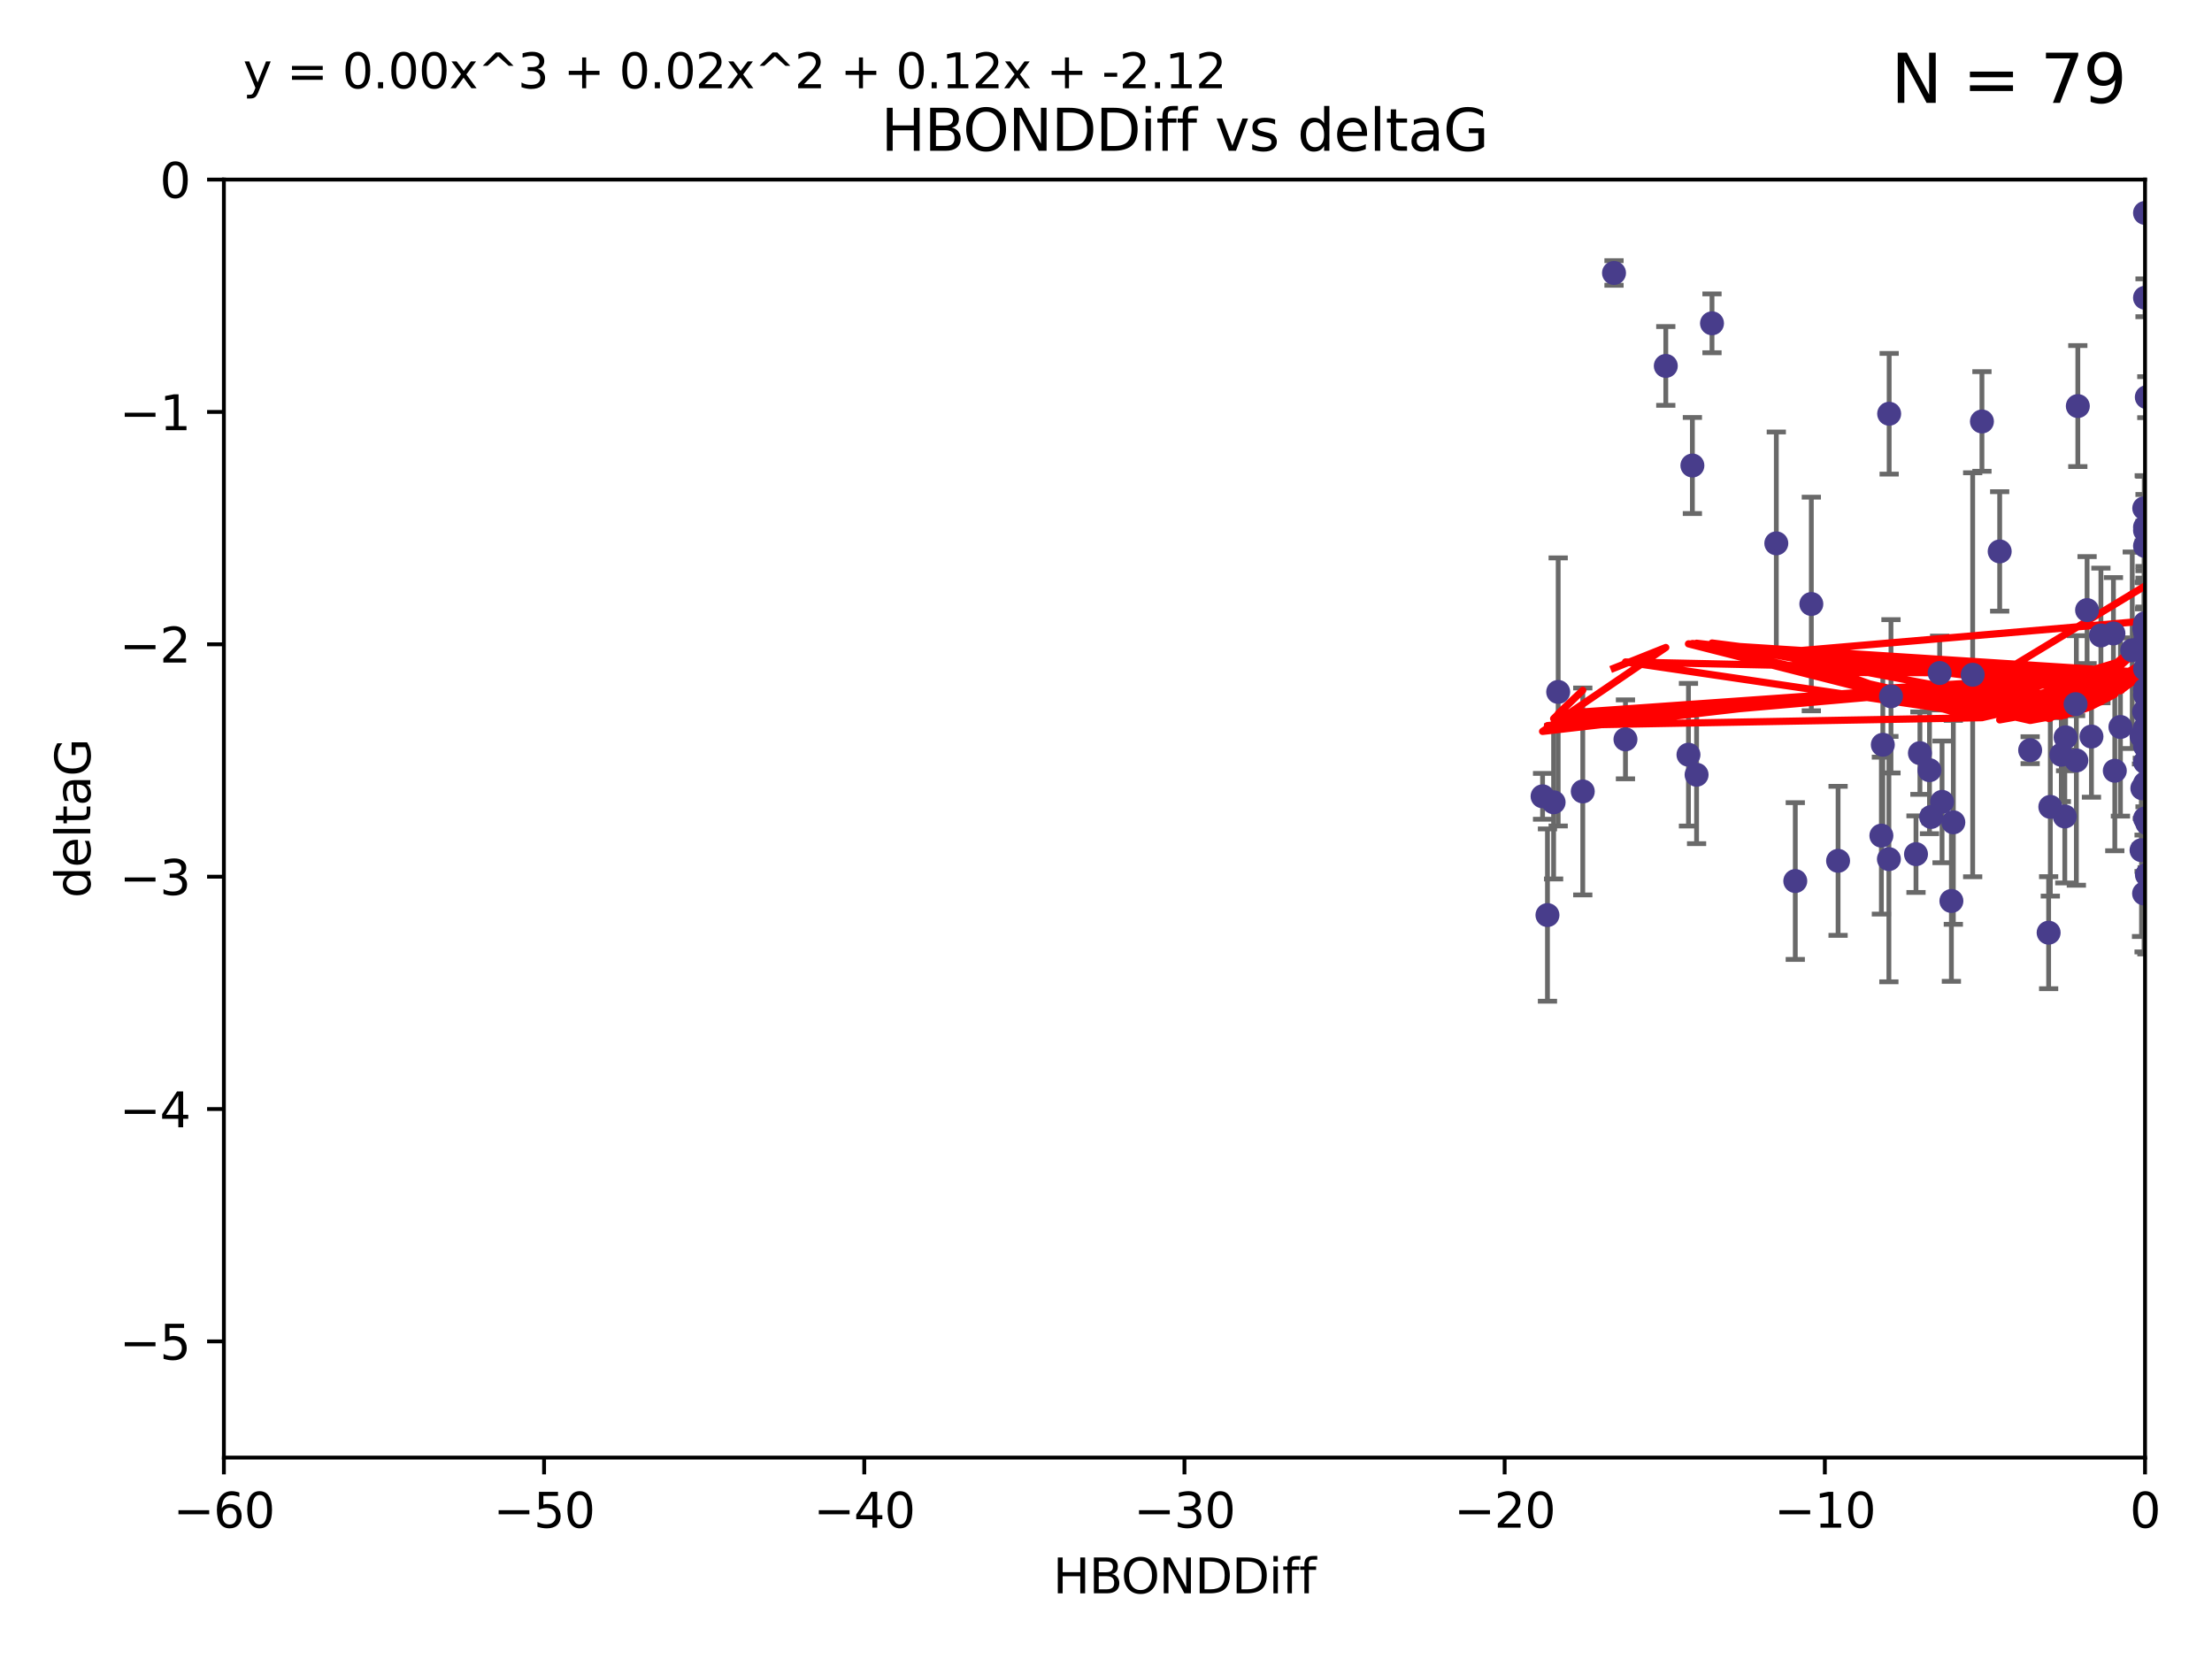 <?xml version="1.0" encoding="utf-8" standalone="no"?>
<!DOCTYPE svg PUBLIC "-//W3C//DTD SVG 1.1//EN"
  "http://www.w3.org/Graphics/SVG/1.1/DTD/svg11.dtd">
<svg xmlns:xlink="http://www.w3.org/1999/xlink" width="460.8pt" height="345.6pt" viewBox="0 0 460.8 345.6" xmlns="http://www.w3.org/2000/svg" version="1.1">
 <defs>
  <style type="text/css">*{stroke-linejoin: round; stroke-linecap: butt}</style>
 </defs>
 <g id="figure_1">
  <g id="patch_1">
   <path d="M 0 345.6 
L 460.8 345.6 
L 460.8 0 
L 0 0 
z
" style="fill: #ffffff"/>
  </g>
  <g id="axes_1">
   <g id="patch_2">
    <path d="M 46.64 303.64 
L 446.85 303.64 
L 446.85 37.411 
L 46.64 37.411 
z
" style="fill: #ffffff"/>
   </g>
   <g id="PathCollection_1">
    <defs>
     <path id="m684fe5f4d9" d="M 0 1.118 
C 0.297 1.118 0.581 1 0.791 0.791 
C 1 0.581 1.118 0.297 1.118 0 
C 1.118 -0.297 1 -0.581 0.791 -0.791 
C 0.581 -1 0.297 -1.118 0 -1.118 
C -0.297 -1.118 -0.581 -1 -0.791 -0.791 
C -1 -0.581 -1.118 -0.297 -1.118 0 
C -1.118 0.297 -1 0.581 -0.791 0.791 
C -0.581 1 -0.297 1.118 0 1.118 
z
" style="stroke: #483d8b"/>
    </defs>
    <g clip-path="url(#p06207e649a)">
     <use xlink:href="#m684fe5f4d9" x="336.227" y="56.863" style="fill: #483d8b; stroke: #483d8b"/>
     <use xlink:href="#m684fe5f4d9" x="347.016" y="76.229" style="fill: #483d8b; stroke: #483d8b"/>
     <use xlink:href="#m684fe5f4d9" x="321.345" y="165.889" style="fill: #483d8b; stroke: #483d8b"/>
     <use xlink:href="#m684fe5f4d9" x="393.547" y="86.191" style="fill: #483d8b; stroke: #483d8b"/>
     <use xlink:href="#m684fe5f4d9" x="323.646" y="167.13" style="fill: #483d8b; stroke: #483d8b"/>
     <use xlink:href="#m684fe5f4d9" x="329.72" y="164.872" style="fill: #483d8b; stroke: #483d8b"/>
     <use xlink:href="#m684fe5f4d9" x="324.599" y="144.141" style="fill: #483d8b; stroke: #483d8b"/>
     <use xlink:href="#m684fe5f4d9" x="446.85" y="133.561" style="fill: #483d8b; stroke: #483d8b"/>
     <use xlink:href="#m684fe5f4d9" x="352.556" y="96.976" style="fill: #483d8b; stroke: #483d8b"/>
     <use xlink:href="#m684fe5f4d9" x="422.917" y="156.275" style="fill: #483d8b; stroke: #483d8b"/>
     <use xlink:href="#m684fe5f4d9" x="432.545" y="158.417" style="fill: #483d8b; stroke: #483d8b"/>
     <use xlink:href="#m684fe5f4d9" x="356.641" y="67.351" style="fill: #483d8b; stroke: #483d8b"/>
     <use xlink:href="#m684fe5f4d9" x="440.552" y="160.561" style="fill: #483d8b; stroke: #483d8b"/>
     <use xlink:href="#m684fe5f4d9" x="393.491" y="178.97" style="fill: #483d8b; stroke: #483d8b"/>
     <use xlink:href="#m684fe5f4d9" x="446.85" y="163.197" style="fill: #483d8b; stroke: #483d8b"/>
     <use xlink:href="#m684fe5f4d9" x="373.99" y="183.538" style="fill: #483d8b; stroke: #483d8b"/>
     <use xlink:href="#m684fe5f4d9" x="446.85" y="139.328" style="fill: #483d8b; stroke: #483d8b"/>
     <use xlink:href="#m684fe5f4d9" x="399.138" y="177.938" style="fill: #483d8b; stroke: #483d8b"/>
     <use xlink:href="#m684fe5f4d9" x="404.067" y="140.2" style="fill: #483d8b; stroke: #483d8b"/>
     <use xlink:href="#m684fe5f4d9" x="338.613" y="154.022" style="fill: #483d8b; stroke: #483d8b"/>
     <use xlink:href="#m684fe5f4d9" x="446.687" y="105.882" style="fill: #483d8b; stroke: #483d8b"/>
     <use xlink:href="#m684fe5f4d9" x="446.122" y="153.364" style="fill: #483d8b; stroke: #483d8b"/>
     <use xlink:href="#m684fe5f4d9" x="446.29" y="164.222" style="fill: #483d8b; stroke: #483d8b"/>
     <use xlink:href="#m684fe5f4d9" x="446.85" y="155.44" style="fill: #483d8b; stroke: #483d8b"/>
     <use xlink:href="#m684fe5f4d9" x="430.136" y="170.087" style="fill: #483d8b; stroke: #483d8b"/>
     <use xlink:href="#m684fe5f4d9" x="446.85" y="44.358" style="fill: #483d8b; stroke: #483d8b"/>
     <use xlink:href="#m684fe5f4d9" x="377.334" y="125.822" style="fill: #483d8b; stroke: #483d8b"/>
     <use xlink:href="#m684fe5f4d9" x="444.187" y="135.461" style="fill: #483d8b; stroke: #483d8b"/>
     <use xlink:href="#m684fe5f4d9" x="412.874" y="87.8" style="fill: #483d8b; stroke: #483d8b"/>
     <use xlink:href="#m684fe5f4d9" x="322.365" y="190.626" style="fill: #483d8b; stroke: #483d8b"/>
     <use xlink:href="#m684fe5f4d9" x="446.687" y="130.916" style="fill: #483d8b; stroke: #483d8b"/>
     <use xlink:href="#m684fe5f4d9" x="382.906" y="179.327" style="fill: #483d8b; stroke: #483d8b"/>
     <use xlink:href="#m684fe5f4d9" x="399.955" y="156.894" style="fill: #483d8b; stroke: #483d8b"/>
     <use xlink:href="#m684fe5f4d9" x="406.511" y="187.689" style="fill: #483d8b; stroke: #483d8b"/>
     <use xlink:href="#m684fe5f4d9" x="446.85" y="109.824" style="fill: #483d8b; stroke: #483d8b"/>
     <use xlink:href="#m684fe5f4d9" x="393.924" y="145.052" style="fill: #483d8b; stroke: #483d8b"/>
     <use xlink:href="#m684fe5f4d9" x="430.303" y="153.596" style="fill: #483d8b; stroke: #483d8b"/>
     <use xlink:href="#m684fe5f4d9" x="464.113" y="148.008" style="fill: #483d8b; stroke: #483d8b"/>
     <use xlink:href="#m684fe5f4d9" x="427.12" y="168.087" style="fill: #483d8b; stroke: #483d8b"/>
     <use xlink:href="#m684fe5f4d9" x="402.293" y="170.182" style="fill: #483d8b; stroke: #483d8b"/>
     <use xlink:href="#m684fe5f4d9" x="370.038" y="113.189" style="fill: #483d8b; stroke: #483d8b"/>
     <use xlink:href="#m684fe5f4d9" x="457.547" y="57.069" style="fill: #483d8b; stroke: #483d8b"/>
     <use xlink:href="#m684fe5f4d9" x="446.85" y="143.69" style="fill: #483d8b; stroke: #483d8b"/>
     <use xlink:href="#m684fe5f4d9" x="391.927" y="174.077" style="fill: #483d8b; stroke: #483d8b"/>
     <use xlink:href="#m684fe5f4d9" x="434.777" y="127.095" style="fill: #483d8b; stroke: #483d8b"/>
     <use xlink:href="#m684fe5f4d9" x="447.242" y="182.249" style="fill: #483d8b; stroke: #483d8b"/>
     <use xlink:href="#m684fe5f4d9" x="392.226" y="155.148" style="fill: #483d8b; stroke: #483d8b"/>
     <use xlink:href="#m684fe5f4d9" x="446.768" y="151.805" style="fill: #483d8b; stroke: #483d8b"/>
     <use xlink:href="#m684fe5f4d9" x="429.414" y="157.228" style="fill: #483d8b; stroke: #483d8b"/>
     <use xlink:href="#m684fe5f4d9" x="401.948" y="160.444" style="fill: #483d8b; stroke: #483d8b"/>
     <use xlink:href="#m684fe5f4d9" x="353.429" y="161.393" style="fill: #483d8b; stroke: #483d8b"/>
     <use xlink:href="#m684fe5f4d9" x="441.724" y="151.444" style="fill: #483d8b; stroke: #483d8b"/>
     <use xlink:href="#m684fe5f4d9" x="446.85" y="170.509" style="fill: #483d8b; stroke: #483d8b"/>
     <use xlink:href="#m684fe5f4d9" x="446.85" y="113.737" style="fill: #483d8b; stroke: #483d8b"/>
     <use xlink:href="#m684fe5f4d9" x="426.769" y="194.294" style="fill: #483d8b; stroke: #483d8b"/>
     <use xlink:href="#m684fe5f4d9" x="452.572" y="137.926" style="fill: #483d8b; stroke: #483d8b"/>
     <use xlink:href="#m684fe5f4d9" x="406.915" y="171.306" style="fill: #483d8b; stroke: #483d8b"/>
     <use xlink:href="#m684fe5f4d9" x="446.85" y="131.752" style="fill: #483d8b; stroke: #483d8b"/>
     <use xlink:href="#m684fe5f4d9" x="446.121" y="177.113" style="fill: #483d8b; stroke: #483d8b"/>
     <use xlink:href="#m684fe5f4d9" x="446.654" y="148.273" style="fill: #483d8b; stroke: #483d8b"/>
     <use xlink:href="#m684fe5f4d9" x="410.945" y="140.563" style="fill: #483d8b; stroke: #483d8b"/>
     <use xlink:href="#m684fe5f4d9" x="351.739" y="157.219" style="fill: #483d8b; stroke: #483d8b"/>
     <use xlink:href="#m684fe5f4d9" x="446.85" y="110.505" style="fill: #483d8b; stroke: #483d8b"/>
     <use xlink:href="#m684fe5f4d9" x="432.38" y="146.692" style="fill: #483d8b; stroke: #483d8b"/>
     <use xlink:href="#m684fe5f4d9" x="440.267" y="131.955" style="fill: #483d8b; stroke: #483d8b"/>
     <use xlink:href="#m684fe5f4d9" x="435.688" y="153.437" style="fill: #483d8b; stroke: #483d8b"/>
     <use xlink:href="#m684fe5f4d9" x="432.849" y="84.593" style="fill: #483d8b; stroke: #483d8b"/>
     <use xlink:href="#m684fe5f4d9" x="404.566" y="167.041" style="fill: #483d8b; stroke: #483d8b"/>
     <use xlink:href="#m684fe5f4d9" x="469.79" y="176.74" style="fill: #483d8b; stroke: #483d8b"/>
     <use xlink:href="#m684fe5f4d9" x="446.85" y="62.03" style="fill: #483d8b; stroke: #483d8b"/>
     <use xlink:href="#m684fe5f4d9" x="447.221" y="82.735" style="fill: #483d8b; stroke: #483d8b"/>
     <use xlink:href="#m684fe5f4d9" x="446.85" y="144.744" style="fill: #483d8b; stroke: #483d8b"/>
     <use xlink:href="#m684fe5f4d9" x="446.85" y="158.749" style="fill: #483d8b; stroke: #483d8b"/>
     <use xlink:href="#m684fe5f4d9" x="437.657" y="132.378" style="fill: #483d8b; stroke: #483d8b"/>
     <use xlink:href="#m684fe5f4d9" x="416.571" y="114.87" style="fill: #483d8b; stroke: #483d8b"/>
     <use xlink:href="#m684fe5f4d9" x="446.85" y="129.818" style="fill: #483d8b; stroke: #483d8b"/>
     <use xlink:href="#m684fe5f4d9" x="446.653" y="186.131" style="fill: #483d8b; stroke: #483d8b"/>
     <use xlink:href="#m684fe5f4d9" x="447.298" y="171.482" style="fill: #483d8b; stroke: #483d8b"/>
     <use xlink:href="#m684fe5f4d9" x="446.85" y="136.079" style="fill: #483d8b; stroke: #483d8b"/>
    </g>
   </g>
   <g id="matplotlib.axis_1">
    <g id="xtick_1">
     <g id="line2d_1">
      <defs>
       <path id="md021ba6e34" d="M 0 0 
L 0 3.5 
" style="stroke: #000000; stroke-width: 0.8"/>
      </defs>
      <g>
       <use xlink:href="#md021ba6e34" x="46.64" y="303.64" style="stroke: #000000; stroke-width: 0.8"/>
      </g>
     </g>
     <g id="text_1">
      <!-- −60 -->
      <g transform="translate(36.088 318.238)scale(0.1 -0.1)">
       <defs>
        <path id="DejaVuSans-2212" d="M 678 2272 
L 4684 2272 
L 4684 1741 
L 678 1741 
L 678 2272 
z
" transform="scale(0.016)"/>
        <path id="DejaVuSans-36" d="M 2113 2584 
Q 1688 2584 1439 2293 
Q 1191 2003 1191 1497 
Q 1191 994 1439 701 
Q 1688 409 2113 409 
Q 2538 409 2786 701 
Q 3034 994 3034 1497 
Q 3034 2003 2786 2293 
Q 2538 2584 2113 2584 
z
M 3366 4563 
L 3366 3988 
Q 3128 4100 2886 4159 
Q 2644 4219 2406 4219 
Q 1781 4219 1451 3797 
Q 1122 3375 1075 2522 
Q 1259 2794 1537 2939 
Q 1816 3084 2150 3084 
Q 2853 3084 3261 2657 
Q 3669 2231 3669 1497 
Q 3669 778 3244 343 
Q 2819 -91 2113 -91 
Q 1303 -91 875 529 
Q 447 1150 447 2328 
Q 447 3434 972 4092 
Q 1497 4750 2381 4750 
Q 2619 4750 2861 4703 
Q 3103 4656 3366 4563 
z
" transform="scale(0.016)"/>
        <path id="DejaVuSans-30" d="M 2034 4250 
Q 1547 4250 1301 3770 
Q 1056 3291 1056 2328 
Q 1056 1369 1301 889 
Q 1547 409 2034 409 
Q 2525 409 2770 889 
Q 3016 1369 3016 2328 
Q 3016 3291 2770 3770 
Q 2525 4250 2034 4250 
z
M 2034 4750 
Q 2819 4750 3233 4129 
Q 3647 3509 3647 2328 
Q 3647 1150 3233 529 
Q 2819 -91 2034 -91 
Q 1250 -91 836 529 
Q 422 1150 422 2328 
Q 422 3509 836 4129 
Q 1250 4750 2034 4750 
z
" transform="scale(0.016)"/>
       </defs>
       <use xlink:href="#DejaVuSans-2212"/>
       <use xlink:href="#DejaVuSans-36" x="83.789"/>
       <use xlink:href="#DejaVuSans-30" x="147.412"/>
      </g>
     </g>
    </g>
    <g id="xtick_2">
     <g id="line2d_2">
      <g>
       <use xlink:href="#md021ba6e34" x="113.342" y="303.64" style="stroke: #000000; stroke-width: 0.8"/>
      </g>
     </g>
     <g id="text_2">
      <!-- −50 -->
      <g transform="translate(102.789 318.238)scale(0.1 -0.1)">
       <defs>
        <path id="DejaVuSans-35" d="M 691 4666 
L 3169 4666 
L 3169 4134 
L 1269 4134 
L 1269 2991 
Q 1406 3038 1543 3061 
Q 1681 3084 1819 3084 
Q 2600 3084 3056 2656 
Q 3513 2228 3513 1497 
Q 3513 744 3044 326 
Q 2575 -91 1722 -91 
Q 1428 -91 1123 -41 
Q 819 9 494 109 
L 494 744 
Q 775 591 1075 516 
Q 1375 441 1709 441 
Q 2250 441 2565 725 
Q 2881 1009 2881 1497 
Q 2881 1984 2565 2268 
Q 2250 2553 1709 2553 
Q 1456 2553 1204 2497 
Q 953 2441 691 2322 
L 691 4666 
z
" transform="scale(0.016)"/>
       </defs>
       <use xlink:href="#DejaVuSans-2212"/>
       <use xlink:href="#DejaVuSans-35" x="83.789"/>
       <use xlink:href="#DejaVuSans-30" x="147.412"/>
      </g>
     </g>
    </g>
    <g id="xtick_3">
     <g id="line2d_3">
      <g>
       <use xlink:href="#md021ba6e34" x="180.043" y="303.64" style="stroke: #000000; stroke-width: 0.8"/>
      </g>
     </g>
     <g id="text_3">
      <!-- −40 -->
      <g transform="translate(169.491 318.238)scale(0.1 -0.1)">
       <defs>
        <path id="DejaVuSans-34" d="M 2419 4116 
L 825 1625 
L 2419 1625 
L 2419 4116 
z
M 2253 4666 
L 3047 4666 
L 3047 1625 
L 3713 1625 
L 3713 1100 
L 3047 1100 
L 3047 0 
L 2419 0 
L 2419 1100 
L 313 1100 
L 313 1709 
L 2253 4666 
z
" transform="scale(0.016)"/>
       </defs>
       <use xlink:href="#DejaVuSans-2212"/>
       <use xlink:href="#DejaVuSans-34" x="83.789"/>
       <use xlink:href="#DejaVuSans-30" x="147.412"/>
      </g>
     </g>
    </g>
    <g id="xtick_4">
     <g id="line2d_4">
      <g>
       <use xlink:href="#md021ba6e34" x="246.745" y="303.64" style="stroke: #000000; stroke-width: 0.8"/>
      </g>
     </g>
     <g id="text_4">
      <!-- −30 -->
      <g transform="translate(236.193 318.238)scale(0.1 -0.1)">
       <defs>
        <path id="DejaVuSans-33" d="M 2597 2516 
Q 3050 2419 3304 2112 
Q 3559 1806 3559 1356 
Q 3559 666 3084 287 
Q 2609 -91 1734 -91 
Q 1441 -91 1130 -33 
Q 819 25 488 141 
L 488 750 
Q 750 597 1062 519 
Q 1375 441 1716 441 
Q 2309 441 2620 675 
Q 2931 909 2931 1356 
Q 2931 1769 2642 2001 
Q 2353 2234 1838 2234 
L 1294 2234 
L 1294 2753 
L 1863 2753 
Q 2328 2753 2575 2939 
Q 2822 3125 2822 3475 
Q 2822 3834 2567 4026 
Q 2313 4219 1838 4219 
Q 1578 4219 1281 4162 
Q 984 4106 628 3988 
L 628 4550 
Q 988 4650 1302 4700 
Q 1616 4750 1894 4750 
Q 2613 4750 3031 4423 
Q 3450 4097 3450 3541 
Q 3450 3153 3228 2886 
Q 3006 2619 2597 2516 
z
" transform="scale(0.016)"/>
       </defs>
       <use xlink:href="#DejaVuSans-2212"/>
       <use xlink:href="#DejaVuSans-33" x="83.789"/>
       <use xlink:href="#DejaVuSans-30" x="147.412"/>
      </g>
     </g>
    </g>
    <g id="xtick_5">
     <g id="line2d_5">
      <g>
       <use xlink:href="#md021ba6e34" x="313.447" y="303.64" style="stroke: #000000; stroke-width: 0.8"/>
      </g>
     </g>
     <g id="text_5">
      <!-- −20 -->
      <g transform="translate(302.894 318.238)scale(0.1 -0.1)">
       <defs>
        <path id="DejaVuSans-32" d="M 1228 531 
L 3431 531 
L 3431 0 
L 469 0 
L 469 531 
Q 828 903 1448 1529 
Q 2069 2156 2228 2338 
Q 2531 2678 2651 2914 
Q 2772 3150 2772 3378 
Q 2772 3750 2511 3984 
Q 2250 4219 1831 4219 
Q 1534 4219 1204 4116 
Q 875 4013 500 3803 
L 500 4441 
Q 881 4594 1212 4672 
Q 1544 4750 1819 4750 
Q 2544 4750 2975 4387 
Q 3406 4025 3406 3419 
Q 3406 3131 3298 2873 
Q 3191 2616 2906 2266 
Q 2828 2175 2409 1742 
Q 1991 1309 1228 531 
z
" transform="scale(0.016)"/>
       </defs>
       <use xlink:href="#DejaVuSans-2212"/>
       <use xlink:href="#DejaVuSans-32" x="83.789"/>
       <use xlink:href="#DejaVuSans-30" x="147.412"/>
      </g>
     </g>
    </g>
    <g id="xtick_6">
     <g id="line2d_6">
      <g>
       <use xlink:href="#md021ba6e34" x="380.148" y="303.64" style="stroke: #000000; stroke-width: 0.8"/>
      </g>
     </g>
     <g id="text_6">
      <!-- −10 -->
      <g transform="translate(369.596 318.238)scale(0.1 -0.1)">
       <defs>
        <path id="DejaVuSans-31" d="M 794 531 
L 1825 531 
L 1825 4091 
L 703 3866 
L 703 4441 
L 1819 4666 
L 2450 4666 
L 2450 531 
L 3481 531 
L 3481 0 
L 794 0 
L 794 531 
z
" transform="scale(0.016)"/>
       </defs>
       <use xlink:href="#DejaVuSans-2212"/>
       <use xlink:href="#DejaVuSans-31" x="83.789"/>
       <use xlink:href="#DejaVuSans-30" x="147.412"/>
      </g>
     </g>
    </g>
    <g id="xtick_7">
     <g id="line2d_7">
      <g>
       <use xlink:href="#md021ba6e34" x="446.85" y="303.64" style="stroke: #000000; stroke-width: 0.8"/>
      </g>
     </g>
     <g id="text_7">
      <!-- 0 -->
      <g transform="translate(443.669 318.238)scale(0.1 -0.1)">
       <use xlink:href="#DejaVuSans-30"/>
      </g>
     </g>
    </g>
    <g id="text_8">
     <!-- HBONDDiff -->
     <g transform="translate(219.356 331.917)scale(0.1 -0.1)">
      <defs>
       <path id="DejaVuSans-48" d="M 628 4666 
L 1259 4666 
L 1259 2753 
L 3553 2753 
L 3553 4666 
L 4184 4666 
L 4184 0 
L 3553 0 
L 3553 2222 
L 1259 2222 
L 1259 0 
L 628 0 
L 628 4666 
z
" transform="scale(0.016)"/>
       <path id="DejaVuSans-42" d="M 1259 2228 
L 1259 519 
L 2272 519 
Q 2781 519 3026 730 
Q 3272 941 3272 1375 
Q 3272 1813 3026 2020 
Q 2781 2228 2272 2228 
L 1259 2228 
z
M 1259 4147 
L 1259 2741 
L 2194 2741 
Q 2656 2741 2882 2914 
Q 3109 3088 3109 3444 
Q 3109 3797 2882 3972 
Q 2656 4147 2194 4147 
L 1259 4147 
z
M 628 4666 
L 2241 4666 
Q 2963 4666 3353 4366 
Q 3744 4066 3744 3513 
Q 3744 3084 3544 2831 
Q 3344 2578 2956 2516 
Q 3422 2416 3680 2098 
Q 3938 1781 3938 1306 
Q 3938 681 3513 340 
Q 3088 0 2303 0 
L 628 0 
L 628 4666 
z
" transform="scale(0.016)"/>
       <path id="DejaVuSans-4f" d="M 2522 4238 
Q 1834 4238 1429 3725 
Q 1025 3213 1025 2328 
Q 1025 1447 1429 934 
Q 1834 422 2522 422 
Q 3209 422 3611 934 
Q 4013 1447 4013 2328 
Q 4013 3213 3611 3725 
Q 3209 4238 2522 4238 
z
M 2522 4750 
Q 3503 4750 4090 4092 
Q 4678 3434 4678 2328 
Q 4678 1225 4090 567 
Q 3503 -91 2522 -91 
Q 1538 -91 948 565 
Q 359 1222 359 2328 
Q 359 3434 948 4092 
Q 1538 4750 2522 4750 
z
" transform="scale(0.016)"/>
       <path id="DejaVuSans-4e" d="M 628 4666 
L 1478 4666 
L 3547 763 
L 3547 4666 
L 4159 4666 
L 4159 0 
L 3309 0 
L 1241 3903 
L 1241 0 
L 628 0 
L 628 4666 
z
" transform="scale(0.016)"/>
       <path id="DejaVuSans-44" d="M 1259 4147 
L 1259 519 
L 2022 519 
Q 2988 519 3436 956 
Q 3884 1394 3884 2338 
Q 3884 3275 3436 3711 
Q 2988 4147 2022 4147 
L 1259 4147 
z
M 628 4666 
L 1925 4666 
Q 3281 4666 3915 4102 
Q 4550 3538 4550 2338 
Q 4550 1131 3912 565 
Q 3275 0 1925 0 
L 628 0 
L 628 4666 
z
" transform="scale(0.016)"/>
       <path id="DejaVuSans-69" d="M 603 3500 
L 1178 3500 
L 1178 0 
L 603 0 
L 603 3500 
z
M 603 4863 
L 1178 4863 
L 1178 4134 
L 603 4134 
L 603 4863 
z
" transform="scale(0.016)"/>
       <path id="DejaVuSans-66" d="M 2375 4863 
L 2375 4384 
L 1825 4384 
Q 1516 4384 1395 4259 
Q 1275 4134 1275 3809 
L 1275 3500 
L 2222 3500 
L 2222 3053 
L 1275 3053 
L 1275 0 
L 697 0 
L 697 3053 
L 147 3053 
L 147 3500 
L 697 3500 
L 697 3744 
Q 697 4328 969 4595 
Q 1241 4863 1831 4863 
L 2375 4863 
z
" transform="scale(0.016)"/>
      </defs>
      <use xlink:href="#DejaVuSans-48"/>
      <use xlink:href="#DejaVuSans-42" x="75.195"/>
      <use xlink:href="#DejaVuSans-4f" x="142.049"/>
      <use xlink:href="#DejaVuSans-4e" x="220.76"/>
      <use xlink:href="#DejaVuSans-44" x="295.564"/>
      <use xlink:href="#DejaVuSans-44" x="372.566"/>
      <use xlink:href="#DejaVuSans-69" x="449.568"/>
      <use xlink:href="#DejaVuSans-66" x="477.352"/>
      <use xlink:href="#DejaVuSans-66" x="512.557"/>
     </g>
    </g>
   </g>
   <g id="matplotlib.axis_2">
    <g id="ytick_1">
     <g id="line2d_8">
      <defs>
       <path id="mdeda8f8dbb" d="M 0 0 
L -3.5 0 
" style="stroke: #000000; stroke-width: 0.8"/>
      </defs>
      <g>
       <use xlink:href="#mdeda8f8dbb" x="46.64" y="279.437" style="stroke: #000000; stroke-width: 0.8"/>
      </g>
     </g>
     <g id="text_9">
      <!-- −5 -->
      <g transform="translate(24.898 283.237)scale(0.1 -0.1)">
       <use xlink:href="#DejaVuSans-2212"/>
       <use xlink:href="#DejaVuSans-35" x="83.789"/>
      </g>
     </g>
    </g>
    <g id="ytick_2">
     <g id="line2d_9">
      <g>
       <use xlink:href="#mdeda8f8dbb" x="46.64" y="231.032" style="stroke: #000000; stroke-width: 0.8"/>
      </g>
     </g>
     <g id="text_10">
      <!-- −4 -->
      <g transform="translate(24.898 234.831)scale(0.1 -0.1)">
       <use xlink:href="#DejaVuSans-2212"/>
       <use xlink:href="#DejaVuSans-34" x="83.789"/>
      </g>
     </g>
    </g>
    <g id="ytick_3">
     <g id="line2d_10">
      <g>
       <use xlink:href="#mdeda8f8dbb" x="46.64" y="182.627" style="stroke: #000000; stroke-width: 0.8"/>
      </g>
     </g>
     <g id="text_11">
      <!-- −3 -->
      <g transform="translate(24.898 186.426)scale(0.1 -0.1)">
       <use xlink:href="#DejaVuSans-2212"/>
       <use xlink:href="#DejaVuSans-33" x="83.789"/>
      </g>
     </g>
    </g>
    <g id="ytick_4">
     <g id="line2d_11">
      <g>
       <use xlink:href="#mdeda8f8dbb" x="46.64" y="134.222" style="stroke: #000000; stroke-width: 0.8"/>
      </g>
     </g>
     <g id="text_12">
      <!-- −2 -->
      <g transform="translate(24.898 138.021)scale(0.1 -0.1)">
       <use xlink:href="#DejaVuSans-2212"/>
       <use xlink:href="#DejaVuSans-32" x="83.789"/>
      </g>
     </g>
    </g>
    <g id="ytick_5">
     <g id="line2d_12">
      <g>
       <use xlink:href="#mdeda8f8dbb" x="46.64" y="85.816" style="stroke: #000000; stroke-width: 0.8"/>
      </g>
     </g>
     <g id="text_13">
      <!-- −1 -->
      <g transform="translate(24.898 89.616)scale(0.1 -0.1)">
       <use xlink:href="#DejaVuSans-2212"/>
       <use xlink:href="#DejaVuSans-31" x="83.789"/>
      </g>
     </g>
    </g>
    <g id="ytick_6">
     <g id="line2d_13">
      <g>
       <use xlink:href="#mdeda8f8dbb" x="46.64" y="37.411" style="stroke: #000000; stroke-width: 0.8"/>
      </g>
     </g>
     <g id="text_14">
      <!-- 0 -->
      <g transform="translate(33.278 41.21)scale(0.1 -0.1)">
       <use xlink:href="#DejaVuSans-30"/>
      </g>
     </g>
    </g>
    <g id="text_15">
     <!-- deltaG -->
     <g transform="translate(18.818 187.064)rotate(-90)scale(0.1 -0.1)">
      <defs>
       <path id="DejaVuSans-64" d="M 2906 2969 
L 2906 4863 
L 3481 4863 
L 3481 0 
L 2906 0 
L 2906 525 
Q 2725 213 2448 61 
Q 2172 -91 1784 -91 
Q 1150 -91 751 415 
Q 353 922 353 1747 
Q 353 2572 751 3078 
Q 1150 3584 1784 3584 
Q 2172 3584 2448 3432 
Q 2725 3281 2906 2969 
z
M 947 1747 
Q 947 1113 1208 752 
Q 1469 391 1925 391 
Q 2381 391 2643 752 
Q 2906 1113 2906 1747 
Q 2906 2381 2643 2742 
Q 2381 3103 1925 3103 
Q 1469 3103 1208 2742 
Q 947 2381 947 1747 
z
" transform="scale(0.016)"/>
       <path id="DejaVuSans-65" d="M 3597 1894 
L 3597 1613 
L 953 1613 
Q 991 1019 1311 708 
Q 1631 397 2203 397 
Q 2534 397 2845 478 
Q 3156 559 3463 722 
L 3463 178 
Q 3153 47 2828 -22 
Q 2503 -91 2169 -91 
Q 1331 -91 842 396 
Q 353 884 353 1716 
Q 353 2575 817 3079 
Q 1281 3584 2069 3584 
Q 2775 3584 3186 3129 
Q 3597 2675 3597 1894 
z
M 3022 2063 
Q 3016 2534 2758 2815 
Q 2500 3097 2075 3097 
Q 1594 3097 1305 2825 
Q 1016 2553 972 2059 
L 3022 2063 
z
" transform="scale(0.016)"/>
       <path id="DejaVuSans-6c" d="M 603 4863 
L 1178 4863 
L 1178 0 
L 603 0 
L 603 4863 
z
" transform="scale(0.016)"/>
       <path id="DejaVuSans-74" d="M 1172 4494 
L 1172 3500 
L 2356 3500 
L 2356 3053 
L 1172 3053 
L 1172 1153 
Q 1172 725 1289 603 
Q 1406 481 1766 481 
L 2356 481 
L 2356 0 
L 1766 0 
Q 1100 0 847 248 
Q 594 497 594 1153 
L 594 3053 
L 172 3053 
L 172 3500 
L 594 3500 
L 594 4494 
L 1172 4494 
z
" transform="scale(0.016)"/>
       <path id="DejaVuSans-61" d="M 2194 1759 
Q 1497 1759 1228 1600 
Q 959 1441 959 1056 
Q 959 750 1161 570 
Q 1363 391 1709 391 
Q 2188 391 2477 730 
Q 2766 1069 2766 1631 
L 2766 1759 
L 2194 1759 
z
M 3341 1997 
L 3341 0 
L 2766 0 
L 2766 531 
Q 2569 213 2275 61 
Q 1981 -91 1556 -91 
Q 1019 -91 701 211 
Q 384 513 384 1019 
Q 384 1609 779 1909 
Q 1175 2209 1959 2209 
L 2766 2209 
L 2766 2266 
Q 2766 2663 2505 2880 
Q 2244 3097 1772 3097 
Q 1472 3097 1187 3025 
Q 903 2953 641 2809 
L 641 3341 
Q 956 3463 1253 3523 
Q 1550 3584 1831 3584 
Q 2591 3584 2966 3190 
Q 3341 2797 3341 1997 
z
" transform="scale(0.016)"/>
       <path id="DejaVuSans-47" d="M 3809 666 
L 3809 1919 
L 2778 1919 
L 2778 2438 
L 4434 2438 
L 4434 434 
Q 4069 175 3628 42 
Q 3188 -91 2688 -91 
Q 1594 -91 976 548 
Q 359 1188 359 2328 
Q 359 3472 976 4111 
Q 1594 4750 2688 4750 
Q 3144 4750 3555 4637 
Q 3966 4525 4313 4306 
L 4313 3634 
Q 3963 3931 3569 4081 
Q 3175 4231 2741 4231 
Q 1884 4231 1454 3753 
Q 1025 3275 1025 2328 
Q 1025 1384 1454 906 
Q 1884 428 2741 428 
Q 3075 428 3337 486 
Q 3600 544 3809 666 
z
" transform="scale(0.016)"/>
      </defs>
      <use xlink:href="#DejaVuSans-64"/>
      <use xlink:href="#DejaVuSans-65" x="63.477"/>
      <use xlink:href="#DejaVuSans-6c" x="125"/>
      <use xlink:href="#DejaVuSans-74" x="152.783"/>
      <use xlink:href="#DejaVuSans-61" x="191.992"/>
      <use xlink:href="#DejaVuSans-47" x="253.271"/>
     </g>
    </g>
   </g>
   <g id="LineCollection_1">
    <path d="M 336.227 59.425 
L 336.227 54.301 
" clip-path="url(#p06207e649a)" style="fill: none; stroke: #696969"/>
    <path d="M 347.016 84.434 
L 347.016 68.025 
" clip-path="url(#p06207e649a)" style="fill: none; stroke: #696969"/>
    <path d="M 321.345 170.664 
L 321.345 161.114 
" clip-path="url(#p06207e649a)" style="fill: none; stroke: #696969"/>
    <path d="M 393.547 98.762 
L 393.547 73.621 
" clip-path="url(#p06207e649a)" style="fill: none; stroke: #696969"/>
    <path d="M 323.646 183.104 
L 323.646 151.156 
" clip-path="url(#p06207e649a)" style="fill: none; stroke: #696969"/>
    <path d="M 329.72 186.425 
L 329.72 143.318 
" clip-path="url(#p06207e649a)" style="fill: none; stroke: #696969"/>
    <path d="M 324.599 172.062 
L 324.599 116.219 
" clip-path="url(#p06207e649a)" style="fill: none; stroke: #696969"/>
    <path d="M 446.85 145.8 
L 446.85 121.323 
" clip-path="url(#p06207e649a)" style="fill: none; stroke: #696969"/>
    <path d="M 352.556 106.98 
L 352.556 86.972 
" clip-path="url(#p06207e649a)" style="fill: none; stroke: #696969"/>
    <path d="M 422.917 159.08 
L 422.917 153.47 
" clip-path="url(#p06207e649a)" style="fill: none; stroke: #696969"/>
    <path d="M 432.545 184.408 
L 432.545 132.426 
" clip-path="url(#p06207e649a)" style="fill: none; stroke: #696969"/>
    <path d="M 356.641 73.481 
L 356.641 61.221 
" clip-path="url(#p06207e649a)" style="fill: none; stroke: #696969"/>
    <path d="M 440.552 177.231 
L 440.552 143.892 
" clip-path="url(#p06207e649a)" style="fill: none; stroke: #696969"/>
    <path d="M 393.491 204.528 
L 393.491 153.412 
" clip-path="url(#p06207e649a)" style="fill: none; stroke: #696969"/>
    <path d="M 446.85 178.382 
L 446.85 148.012 
" clip-path="url(#p06207e649a)" style="fill: none; stroke: #696969"/>
    <path d="M 373.99 199.865 
L 373.99 167.21 
" clip-path="url(#p06207e649a)" style="fill: none; stroke: #696969"/>
    <path d="M 446.85 143.09 
L 446.85 135.565 
" clip-path="url(#p06207e649a)" style="fill: none; stroke: #696969"/>
    <path d="M 399.138 185.911 
L 399.138 169.964 
" clip-path="url(#p06207e649a)" style="fill: none; stroke: #696969"/>
    <path d="M 404.067 147.893 
L 404.067 132.506 
" clip-path="url(#p06207e649a)" style="fill: none; stroke: #696969"/>
    <path d="M 338.613 162.246 
L 338.613 145.797 
" clip-path="url(#p06207e649a)" style="fill: none; stroke: #696969"/>
    <path d="M 446.687 112.676 
L 446.687 99.089 
" clip-path="url(#p06207e649a)" style="fill: none; stroke: #696969"/>
    <path d="M 446.122 176.027 
L 446.122 130.702 
" clip-path="url(#p06207e649a)" style="fill: none; stroke: #696969"/>
    <path d="M 446.29 170.502 
L 446.29 157.942 
" clip-path="url(#p06207e649a)" style="fill: none; stroke: #696969"/>
    <path d="M 446.85 158.578 
L 446.85 152.302 
" clip-path="url(#p06207e649a)" style="fill: none; stroke: #696969"/>
    <path d="M 430.136 183.936 
L 430.136 156.238 
" clip-path="url(#p06207e649a)" style="fill: none; stroke: #696969"/>
    <path d="M 446.85 44.732 
L 446.85 43.985 
" clip-path="url(#p06207e649a)" style="fill: none; stroke: #696969"/>
    <path d="M 377.334 148.071 
L 377.334 103.573 
" clip-path="url(#p06207e649a)" style="fill: none; stroke: #696969"/>
    <path d="M 444.187 155.931 
L 444.187 114.991 
" clip-path="url(#p06207e649a)" style="fill: none; stroke: #696969"/>
    <path d="M 412.874 98.176 
L 412.874 77.423 
" clip-path="url(#p06207e649a)" style="fill: none; stroke: #696969"/>
    <path d="M 322.365 208.573 
L 322.365 172.678 
" clip-path="url(#p06207e649a)" style="fill: none; stroke: #696969"/>
    <path d="M 446.687 140.525 
L 446.687 121.306 
" clip-path="url(#p06207e649a)" style="fill: none; stroke: #696969"/>
    <path d="M 382.906 194.851 
L 382.906 163.803 
" clip-path="url(#p06207e649a)" style="fill: none; stroke: #696969"/>
    <path d="M 399.955 165.476 
L 399.955 148.313 
" clip-path="url(#p06207e649a)" style="fill: none; stroke: #696969"/>
    <path d="M 406.511 204.425 
L 406.511 170.953 
" clip-path="url(#p06207e649a)" style="fill: none; stroke: #696969"/>
    <path d="M 446.85 120.431 
L 446.85 99.216 
" clip-path="url(#p06207e649a)" style="fill: none; stroke: #696969"/>
    <path d="M 393.924 161.02 
L 393.924 129.084 
" clip-path="url(#p06207e649a)" style="fill: none; stroke: #696969"/>
    <path d="M 430.303 160.564 
L 430.303 146.628 
" clip-path="url(#p06207e649a)" style="fill: none; stroke: #696969"/>
    <path clip-path="url(#p06207e649a)" style="fill: none; stroke: #696969"/>
    <path d="M 427.12 186.671 
L 427.12 149.503 
" clip-path="url(#p06207e649a)" style="fill: none; stroke: #696969"/>
    <path d="M 402.293 171.402 
L 402.293 168.961 
" clip-path="url(#p06207e649a)" style="fill: none; stroke: #696969"/>
    <path d="M 370.038 136.392 
L 370.038 89.987 
" clip-path="url(#p06207e649a)" style="fill: none; stroke: #696969"/>
    <path d="M 457.547 60.545 
L 457.547 53.593 
" clip-path="url(#p06207e649a)" style="fill: none; stroke: #696969"/>
    <path d="M 446.85 151.548 
L 446.85 135.832 
" clip-path="url(#p06207e649a)" style="fill: none; stroke: #696969"/>
    <path d="M 391.927 190.423 
L 391.927 157.73 
" clip-path="url(#p06207e649a)" style="fill: none; stroke: #696969"/>
    <path d="M 434.777 138.239 
L 434.777 115.951 
" clip-path="url(#p06207e649a)" style="fill: none; stroke: #696969"/>
    <path d="M 447.242 198.726 
L 447.242 165.772 
" clip-path="url(#p06207e649a)" style="fill: none; stroke: #696969"/>
    <path d="M 392.226 173.721 
L 392.226 136.576 
" clip-path="url(#p06207e649a)" style="fill: none; stroke: #696969"/>
    <path d="M 446.768 176.765 
L 446.768 126.846 
" clip-path="url(#p06207e649a)" style="fill: none; stroke: #696969"/>
    <path d="M 429.414 166.981 
L 429.414 147.475 
" clip-path="url(#p06207e649a)" style="fill: none; stroke: #696969"/>
    <path d="M 401.948 173.67 
L 401.948 147.217 
" clip-path="url(#p06207e649a)" style="fill: none; stroke: #696969"/>
    <path d="M 353.429 175.753 
L 353.429 147.034 
" clip-path="url(#p06207e649a)" style="fill: none; stroke: #696969"/>
    <path d="M 441.724 170.007 
L 441.724 132.881 
" clip-path="url(#p06207e649a)" style="fill: none; stroke: #696969"/>
    <path d="M 446.85 187.217 
L 446.85 153.801 
" clip-path="url(#p06207e649a)" style="fill: none; stroke: #696969"/>
    <path d="M 446.85 118.889 
L 446.85 108.584 
" clip-path="url(#p06207e649a)" style="fill: none; stroke: #696969"/>
    <path d="M 426.769 205.967 
L 426.769 182.622 
" clip-path="url(#p06207e649a)" style="fill: none; stroke: #696969"/>
    <path d="M 452.572 158.034 
L 452.572 117.817 
" clip-path="url(#p06207e649a)" style="fill: none; stroke: #696969"/>
    <path d="M 406.915 192.549 
L 406.915 150.063 
" clip-path="url(#p06207e649a)" style="fill: none; stroke: #696969"/>
    <path d="M 446.85 136.788 
L 446.85 126.716 
" clip-path="url(#p06207e649a)" style="fill: none; stroke: #696969"/>
    <path d="M 446.121 195.084 
L 446.121 159.141 
" clip-path="url(#p06207e649a)" style="fill: none; stroke: #696969"/>
    <path d="M 446.654 181.534 
L 446.654 115.013 
" clip-path="url(#p06207e649a)" style="fill: none; stroke: #696969"/>
    <path d="M 410.945 182.639 
L 410.945 98.488 
" clip-path="url(#p06207e649a)" style="fill: none; stroke: #696969"/>
    <path d="M 351.739 172.071 
L 351.739 142.368 
" clip-path="url(#p06207e649a)" style="fill: none; stroke: #696969"/>
    <path d="M 446.85 117.997 
L 446.85 103.012 
" clip-path="url(#p06207e649a)" style="fill: none; stroke: #696969"/>
    <path d="M 432.38 149.086 
L 432.38 144.298 
" clip-path="url(#p06207e649a)" style="fill: none; stroke: #696969"/>
    <path d="M 440.267 143.593 
L 440.267 120.318 
" clip-path="url(#p06207e649a)" style="fill: none; stroke: #696969"/>
    <path d="M 435.688 166.073 
L 435.688 140.801 
" clip-path="url(#p06207e649a)" style="fill: none; stroke: #696969"/>
    <path d="M 432.849 97.196 
L 432.849 71.99 
" clip-path="url(#p06207e649a)" style="fill: none; stroke: #696969"/>
    <path d="M 404.566 179.716 
L 404.566 154.366 
" clip-path="url(#p06207e649a)" style="fill: none; stroke: #696969"/>
    <path clip-path="url(#p06207e649a)" style="fill: none; stroke: #696969"/>
    <path d="M 446.85 65.973 
L 446.85 58.088 
" clip-path="url(#p06207e649a)" style="fill: none; stroke: #696969"/>
    <path d="M 447.221 87.009 
L 447.221 78.461 
" clip-path="url(#p06207e649a)" style="fill: none; stroke: #696969"/>
    <path d="M 446.85 168.073 
L 446.85 121.414 
" clip-path="url(#p06207e649a)" style="fill: none; stroke: #696969"/>
    <path d="M 446.85 170.62 
L 446.85 146.877 
" clip-path="url(#p06207e649a)" style="fill: none; stroke: #696969"/>
    <path d="M 437.657 146.405 
L 437.657 118.351 
" clip-path="url(#p06207e649a)" style="fill: none; stroke: #696969"/>
    <path d="M 416.571 127.312 
L 416.571 102.429 
" clip-path="url(#p06207e649a)" style="fill: none; stroke: #696969"/>
    <path d="M 446.85 150.283 
L 446.85 109.353 
" clip-path="url(#p06207e649a)" style="fill: none; stroke: #696969"/>
    <path d="M 446.653 198.303 
L 446.653 173.958 
" clip-path="url(#p06207e649a)" style="fill: none; stroke: #696969"/>
    <path d="M 447.298 180.757 
L 447.298 162.207 
" clip-path="url(#p06207e649a)" style="fill: none; stroke: #696969"/>
    <path d="M 446.85 145.705 
L 446.85 126.453 
" clip-path="url(#p06207e649a)" style="fill: none; stroke: #696969"/>
   </g>
   <g id="line2d_14">
    <defs>
     <path id="mfb9f39f416" d="M 2 0 
L -2 -0 
" style="stroke: #696969"/>
    </defs>
    <g clip-path="url(#p06207e649a)">
     <use xlink:href="#mfb9f39f416" x="336.227" y="59.425" style="fill: #696969; stroke: #696969"/>
     <use xlink:href="#mfb9f39f416" x="347.016" y="84.434" style="fill: #696969; stroke: #696969"/>
     <use xlink:href="#mfb9f39f416" x="321.345" y="170.664" style="fill: #696969; stroke: #696969"/>
     <use xlink:href="#mfb9f39f416" x="393.547" y="98.762" style="fill: #696969; stroke: #696969"/>
     <use xlink:href="#mfb9f39f416" x="323.646" y="183.104" style="fill: #696969; stroke: #696969"/>
     <use xlink:href="#mfb9f39f416" x="329.72" y="186.425" style="fill: #696969; stroke: #696969"/>
     <use xlink:href="#mfb9f39f416" x="324.599" y="172.062" style="fill: #696969; stroke: #696969"/>
     <use xlink:href="#mfb9f39f416" x="446.85" y="145.8" style="fill: #696969; stroke: #696969"/>
     <use xlink:href="#mfb9f39f416" x="352.556" y="106.98" style="fill: #696969; stroke: #696969"/>
     <use xlink:href="#mfb9f39f416" x="422.917" y="159.08" style="fill: #696969; stroke: #696969"/>
     <use xlink:href="#mfb9f39f416" x="432.545" y="184.408" style="fill: #696969; stroke: #696969"/>
     <use xlink:href="#mfb9f39f416" x="356.641" y="73.481" style="fill: #696969; stroke: #696969"/>
     <use xlink:href="#mfb9f39f416" x="440.552" y="177.231" style="fill: #696969; stroke: #696969"/>
     <use xlink:href="#mfb9f39f416" x="393.491" y="204.528" style="fill: #696969; stroke: #696969"/>
     <use xlink:href="#mfb9f39f416" x="446.85" y="178.382" style="fill: #696969; stroke: #696969"/>
     <use xlink:href="#mfb9f39f416" x="373.99" y="199.865" style="fill: #696969; stroke: #696969"/>
     <use xlink:href="#mfb9f39f416" x="446.85" y="143.09" style="fill: #696969; stroke: #696969"/>
     <use xlink:href="#mfb9f39f416" x="399.138" y="185.911" style="fill: #696969; stroke: #696969"/>
     <use xlink:href="#mfb9f39f416" x="404.067" y="147.893" style="fill: #696969; stroke: #696969"/>
     <use xlink:href="#mfb9f39f416" x="338.613" y="162.246" style="fill: #696969; stroke: #696969"/>
     <use xlink:href="#mfb9f39f416" x="446.687" y="112.676" style="fill: #696969; stroke: #696969"/>
     <use xlink:href="#mfb9f39f416" x="446.122" y="176.027" style="fill: #696969; stroke: #696969"/>
     <use xlink:href="#mfb9f39f416" x="446.29" y="170.502" style="fill: #696969; stroke: #696969"/>
     <use xlink:href="#mfb9f39f416" x="446.85" y="158.578" style="fill: #696969; stroke: #696969"/>
     <use xlink:href="#mfb9f39f416" x="430.136" y="183.936" style="fill: #696969; stroke: #696969"/>
     <use xlink:href="#mfb9f39f416" x="446.85" y="44.732" style="fill: #696969; stroke: #696969"/>
     <use xlink:href="#mfb9f39f416" x="377.334" y="148.071" style="fill: #696969; stroke: #696969"/>
     <use xlink:href="#mfb9f39f416" x="444.187" y="155.931" style="fill: #696969; stroke: #696969"/>
     <use xlink:href="#mfb9f39f416" x="412.874" y="98.176" style="fill: #696969; stroke: #696969"/>
     <use xlink:href="#mfb9f39f416" x="322.365" y="208.573" style="fill: #696969; stroke: #696969"/>
     <use xlink:href="#mfb9f39f416" x="446.687" y="140.525" style="fill: #696969; stroke: #696969"/>
     <use xlink:href="#mfb9f39f416" x="382.906" y="194.851" style="fill: #696969; stroke: #696969"/>
     <use xlink:href="#mfb9f39f416" x="399.955" y="165.476" style="fill: #696969; stroke: #696969"/>
     <use xlink:href="#mfb9f39f416" x="406.511" y="204.425" style="fill: #696969; stroke: #696969"/>
     <use xlink:href="#mfb9f39f416" x="446.85" y="120.431" style="fill: #696969; stroke: #696969"/>
     <use xlink:href="#mfb9f39f416" x="393.924" y="161.02" style="fill: #696969; stroke: #696969"/>
     <use xlink:href="#mfb9f39f416" x="430.303" y="160.564" style="fill: #696969; stroke: #696969"/>
     <use xlink:href="#mfb9f39f416" x="464.113" y="175.39" style="fill: #696969; stroke: #696969"/>
     <use xlink:href="#mfb9f39f416" x="427.12" y="186.671" style="fill: #696969; stroke: #696969"/>
     <use xlink:href="#mfb9f39f416" x="402.293" y="171.402" style="fill: #696969; stroke: #696969"/>
     <use xlink:href="#mfb9f39f416" x="370.038" y="136.392" style="fill: #696969; stroke: #696969"/>
     <use xlink:href="#mfb9f39f416" x="457.547" y="60.545" style="fill: #696969; stroke: #696969"/>
     <use xlink:href="#mfb9f39f416" x="446.85" y="151.548" style="fill: #696969; stroke: #696969"/>
     <use xlink:href="#mfb9f39f416" x="391.927" y="190.423" style="fill: #696969; stroke: #696969"/>
     <use xlink:href="#mfb9f39f416" x="434.777" y="138.239" style="fill: #696969; stroke: #696969"/>
     <use xlink:href="#mfb9f39f416" x="447.242" y="198.726" style="fill: #696969; stroke: #696969"/>
     <use xlink:href="#mfb9f39f416" x="392.226" y="173.721" style="fill: #696969; stroke: #696969"/>
     <use xlink:href="#mfb9f39f416" x="446.768" y="176.765" style="fill: #696969; stroke: #696969"/>
     <use xlink:href="#mfb9f39f416" x="429.414" y="166.981" style="fill: #696969; stroke: #696969"/>
     <use xlink:href="#mfb9f39f416" x="401.948" y="173.67" style="fill: #696969; stroke: #696969"/>
     <use xlink:href="#mfb9f39f416" x="353.429" y="175.753" style="fill: #696969; stroke: #696969"/>
     <use xlink:href="#mfb9f39f416" x="441.724" y="170.007" style="fill: #696969; stroke: #696969"/>
     <use xlink:href="#mfb9f39f416" x="446.85" y="187.217" style="fill: #696969; stroke: #696969"/>
     <use xlink:href="#mfb9f39f416" x="446.85" y="118.889" style="fill: #696969; stroke: #696969"/>
     <use xlink:href="#mfb9f39f416" x="426.769" y="205.967" style="fill: #696969; stroke: #696969"/>
     <use xlink:href="#mfb9f39f416" x="452.572" y="158.034" style="fill: #696969; stroke: #696969"/>
     <use xlink:href="#mfb9f39f416" x="406.915" y="192.549" style="fill: #696969; stroke: #696969"/>
     <use xlink:href="#mfb9f39f416" x="446.85" y="136.788" style="fill: #696969; stroke: #696969"/>
     <use xlink:href="#mfb9f39f416" x="446.121" y="195.084" style="fill: #696969; stroke: #696969"/>
     <use xlink:href="#mfb9f39f416" x="446.654" y="181.534" style="fill: #696969; stroke: #696969"/>
     <use xlink:href="#mfb9f39f416" x="410.945" y="182.639" style="fill: #696969; stroke: #696969"/>
     <use xlink:href="#mfb9f39f416" x="351.739" y="172.071" style="fill: #696969; stroke: #696969"/>
     <use xlink:href="#mfb9f39f416" x="446.85" y="117.997" style="fill: #696969; stroke: #696969"/>
     <use xlink:href="#mfb9f39f416" x="432.38" y="149.086" style="fill: #696969; stroke: #696969"/>
     <use xlink:href="#mfb9f39f416" x="440.267" y="143.593" style="fill: #696969; stroke: #696969"/>
     <use xlink:href="#mfb9f39f416" x="435.688" y="166.073" style="fill: #696969; stroke: #696969"/>
     <use xlink:href="#mfb9f39f416" x="432.849" y="97.196" style="fill: #696969; stroke: #696969"/>
     <use xlink:href="#mfb9f39f416" x="404.566" y="179.716" style="fill: #696969; stroke: #696969"/>
     <use xlink:href="#mfb9f39f416" x="469.79" y="222.259" style="fill: #696969; stroke: #696969"/>
     <use xlink:href="#mfb9f39f416" x="446.85" y="65.973" style="fill: #696969; stroke: #696969"/>
     <use xlink:href="#mfb9f39f416" x="447.221" y="87.009" style="fill: #696969; stroke: #696969"/>
     <use xlink:href="#mfb9f39f416" x="446.85" y="168.073" style="fill: #696969; stroke: #696969"/>
     <use xlink:href="#mfb9f39f416" x="446.85" y="170.62" style="fill: #696969; stroke: #696969"/>
     <use xlink:href="#mfb9f39f416" x="437.657" y="146.405" style="fill: #696969; stroke: #696969"/>
     <use xlink:href="#mfb9f39f416" x="416.571" y="127.312" style="fill: #696969; stroke: #696969"/>
     <use xlink:href="#mfb9f39f416" x="446.85" y="150.283" style="fill: #696969; stroke: #696969"/>
     <use xlink:href="#mfb9f39f416" x="446.653" y="198.303" style="fill: #696969; stroke: #696969"/>
     <use xlink:href="#mfb9f39f416" x="447.298" y="180.757" style="fill: #696969; stroke: #696969"/>
     <use xlink:href="#mfb9f39f416" x="446.85" y="145.705" style="fill: #696969; stroke: #696969"/>
    </g>
   </g>
   <g id="line2d_15">
    <g clip-path="url(#p06207e649a)">
     <use xlink:href="#mfb9f39f416" x="336.227" y="54.301" style="fill: #696969; stroke: #696969"/>
     <use xlink:href="#mfb9f39f416" x="347.016" y="68.025" style="fill: #696969; stroke: #696969"/>
     <use xlink:href="#mfb9f39f416" x="321.345" y="161.114" style="fill: #696969; stroke: #696969"/>
     <use xlink:href="#mfb9f39f416" x="393.547" y="73.621" style="fill: #696969; stroke: #696969"/>
     <use xlink:href="#mfb9f39f416" x="323.646" y="151.156" style="fill: #696969; stroke: #696969"/>
     <use xlink:href="#mfb9f39f416" x="329.72" y="143.318" style="fill: #696969; stroke: #696969"/>
     <use xlink:href="#mfb9f39f416" x="324.599" y="116.219" style="fill: #696969; stroke: #696969"/>
     <use xlink:href="#mfb9f39f416" x="446.85" y="121.323" style="fill: #696969; stroke: #696969"/>
     <use xlink:href="#mfb9f39f416" x="352.556" y="86.972" style="fill: #696969; stroke: #696969"/>
     <use xlink:href="#mfb9f39f416" x="422.917" y="153.47" style="fill: #696969; stroke: #696969"/>
     <use xlink:href="#mfb9f39f416" x="432.545" y="132.426" style="fill: #696969; stroke: #696969"/>
     <use xlink:href="#mfb9f39f416" x="356.641" y="61.221" style="fill: #696969; stroke: #696969"/>
     <use xlink:href="#mfb9f39f416" x="440.552" y="143.892" style="fill: #696969; stroke: #696969"/>
     <use xlink:href="#mfb9f39f416" x="393.491" y="153.412" style="fill: #696969; stroke: #696969"/>
     <use xlink:href="#mfb9f39f416" x="446.85" y="148.012" style="fill: #696969; stroke: #696969"/>
     <use xlink:href="#mfb9f39f416" x="373.99" y="167.21" style="fill: #696969; stroke: #696969"/>
     <use xlink:href="#mfb9f39f416" x="446.85" y="135.565" style="fill: #696969; stroke: #696969"/>
     <use xlink:href="#mfb9f39f416" x="399.138" y="169.964" style="fill: #696969; stroke: #696969"/>
     <use xlink:href="#mfb9f39f416" x="404.067" y="132.506" style="fill: #696969; stroke: #696969"/>
     <use xlink:href="#mfb9f39f416" x="338.613" y="145.797" style="fill: #696969; stroke: #696969"/>
     <use xlink:href="#mfb9f39f416" x="446.687" y="99.089" style="fill: #696969; stroke: #696969"/>
     <use xlink:href="#mfb9f39f416" x="446.122" y="130.702" style="fill: #696969; stroke: #696969"/>
     <use xlink:href="#mfb9f39f416" x="446.29" y="157.942" style="fill: #696969; stroke: #696969"/>
     <use xlink:href="#mfb9f39f416" x="446.85" y="152.302" style="fill: #696969; stroke: #696969"/>
     <use xlink:href="#mfb9f39f416" x="430.136" y="156.238" style="fill: #696969; stroke: #696969"/>
     <use xlink:href="#mfb9f39f416" x="446.85" y="43.985" style="fill: #696969; stroke: #696969"/>
     <use xlink:href="#mfb9f39f416" x="377.334" y="103.573" style="fill: #696969; stroke: #696969"/>
     <use xlink:href="#mfb9f39f416" x="444.187" y="114.991" style="fill: #696969; stroke: #696969"/>
     <use xlink:href="#mfb9f39f416" x="412.874" y="77.423" style="fill: #696969; stroke: #696969"/>
     <use xlink:href="#mfb9f39f416" x="322.365" y="172.678" style="fill: #696969; stroke: #696969"/>
     <use xlink:href="#mfb9f39f416" x="446.687" y="121.306" style="fill: #696969; stroke: #696969"/>
     <use xlink:href="#mfb9f39f416" x="382.906" y="163.803" style="fill: #696969; stroke: #696969"/>
     <use xlink:href="#mfb9f39f416" x="399.955" y="148.313" style="fill: #696969; stroke: #696969"/>
     <use xlink:href="#mfb9f39f416" x="406.511" y="170.953" style="fill: #696969; stroke: #696969"/>
     <use xlink:href="#mfb9f39f416" x="446.85" y="99.216" style="fill: #696969; stroke: #696969"/>
     <use xlink:href="#mfb9f39f416" x="393.924" y="129.084" style="fill: #696969; stroke: #696969"/>
     <use xlink:href="#mfb9f39f416" x="430.303" y="146.628" style="fill: #696969; stroke: #696969"/>
     <use xlink:href="#mfb9f39f416" x="464.113" y="120.627" style="fill: #696969; stroke: #696969"/>
     <use xlink:href="#mfb9f39f416" x="427.12" y="149.503" style="fill: #696969; stroke: #696969"/>
     <use xlink:href="#mfb9f39f416" x="402.293" y="168.961" style="fill: #696969; stroke: #696969"/>
     <use xlink:href="#mfb9f39f416" x="370.038" y="89.987" style="fill: #696969; stroke: #696969"/>
     <use xlink:href="#mfb9f39f416" x="457.547" y="53.593" style="fill: #696969; stroke: #696969"/>
     <use xlink:href="#mfb9f39f416" x="446.85" y="135.832" style="fill: #696969; stroke: #696969"/>
     <use xlink:href="#mfb9f39f416" x="391.927" y="157.73" style="fill: #696969; stroke: #696969"/>
     <use xlink:href="#mfb9f39f416" x="434.777" y="115.951" style="fill: #696969; stroke: #696969"/>
     <use xlink:href="#mfb9f39f416" x="447.242" y="165.772" style="fill: #696969; stroke: #696969"/>
     <use xlink:href="#mfb9f39f416" x="392.226" y="136.576" style="fill: #696969; stroke: #696969"/>
     <use xlink:href="#mfb9f39f416" x="446.768" y="126.846" style="fill: #696969; stroke: #696969"/>
     <use xlink:href="#mfb9f39f416" x="429.414" y="147.475" style="fill: #696969; stroke: #696969"/>
     <use xlink:href="#mfb9f39f416" x="401.948" y="147.217" style="fill: #696969; stroke: #696969"/>
     <use xlink:href="#mfb9f39f416" x="353.429" y="147.034" style="fill: #696969; stroke: #696969"/>
     <use xlink:href="#mfb9f39f416" x="441.724" y="132.881" style="fill: #696969; stroke: #696969"/>
     <use xlink:href="#mfb9f39f416" x="446.85" y="153.801" style="fill: #696969; stroke: #696969"/>
     <use xlink:href="#mfb9f39f416" x="446.85" y="108.584" style="fill: #696969; stroke: #696969"/>
     <use xlink:href="#mfb9f39f416" x="426.769" y="182.622" style="fill: #696969; stroke: #696969"/>
     <use xlink:href="#mfb9f39f416" x="452.572" y="117.817" style="fill: #696969; stroke: #696969"/>
     <use xlink:href="#mfb9f39f416" x="406.915" y="150.063" style="fill: #696969; stroke: #696969"/>
     <use xlink:href="#mfb9f39f416" x="446.85" y="126.716" style="fill: #696969; stroke: #696969"/>
     <use xlink:href="#mfb9f39f416" x="446.121" y="159.141" style="fill: #696969; stroke: #696969"/>
     <use xlink:href="#mfb9f39f416" x="446.654" y="115.013" style="fill: #696969; stroke: #696969"/>
     <use xlink:href="#mfb9f39f416" x="410.945" y="98.488" style="fill: #696969; stroke: #696969"/>
     <use xlink:href="#mfb9f39f416" x="351.739" y="142.368" style="fill: #696969; stroke: #696969"/>
     <use xlink:href="#mfb9f39f416" x="446.85" y="103.012" style="fill: #696969; stroke: #696969"/>
     <use xlink:href="#mfb9f39f416" x="432.38" y="144.298" style="fill: #696969; stroke: #696969"/>
     <use xlink:href="#mfb9f39f416" x="440.267" y="120.318" style="fill: #696969; stroke: #696969"/>
     <use xlink:href="#mfb9f39f416" x="435.688" y="140.801" style="fill: #696969; stroke: #696969"/>
     <use xlink:href="#mfb9f39f416" x="432.849" y="71.99" style="fill: #696969; stroke: #696969"/>
     <use xlink:href="#mfb9f39f416" x="404.566" y="154.366" style="fill: #696969; stroke: #696969"/>
     <use xlink:href="#mfb9f39f416" x="469.79" y="131.22" style="fill: #696969; stroke: #696969"/>
     <use xlink:href="#mfb9f39f416" x="446.85" y="58.088" style="fill: #696969; stroke: #696969"/>
     <use xlink:href="#mfb9f39f416" x="447.221" y="78.461" style="fill: #696969; stroke: #696969"/>
     <use xlink:href="#mfb9f39f416" x="446.85" y="121.414" style="fill: #696969; stroke: #696969"/>
     <use xlink:href="#mfb9f39f416" x="446.85" y="146.877" style="fill: #696969; stroke: #696969"/>
     <use xlink:href="#mfb9f39f416" x="437.657" y="118.351" style="fill: #696969; stroke: #696969"/>
     <use xlink:href="#mfb9f39f416" x="416.571" y="102.429" style="fill: #696969; stroke: #696969"/>
     <use xlink:href="#mfb9f39f416" x="446.85" y="109.353" style="fill: #696969; stroke: #696969"/>
     <use xlink:href="#mfb9f39f416" x="446.653" y="173.958" style="fill: #696969; stroke: #696969"/>
     <use xlink:href="#mfb9f39f416" x="447.298" y="162.207" style="fill: #696969; stroke: #696969"/>
     <use xlink:href="#mfb9f39f416" x="446.85" y="126.453" style="fill: #696969; stroke: #696969"/>
    </g>
   </g>
   <g id="line2d_16">
    <path d="M 336.227 139.19 
L 347.016 134.885 
L 321.345 152.366 
L 393.547 144.04 
L 323.646 149.7 
L 329.72 143.807 
L 324.599 148.668 
L 446.85 140.079 
L 352.556 134.055 
L 422.917 150.088 
L 432.545 148.311 
L 356.641 133.947 
L 440.552 144.632 
L 393.491 144.02 
L 446.85 140.079 
L 373.99 137.07 
L 446.85 140.079 
L 399.138 145.997 
L 404.067 147.523 
L 338.613 137.899 
L 446.687 140.217 
L 446.122 140.687 
L 446.29 140.548 
L 446.85 140.079 
L 430.136 149.005 
L 446.85 140.079 
L 377.334 138.136 
L 444.187 142.196 
L 412.874 149.511 
L 322.365 151.154 
L 446.687 140.218 
L 382.906 140.09 
L 399.955 146.265 
L 406.511 148.184 
L 446.85 140.079 
L 393.924 144.177 
L 430.303 148.963 
L 461.8 120.665 
M 461.8 120.528 
L 427.12 149.631 
L 402.293 147.001 
L 370.038 135.958 
L 457.547 128.459 
L 446.85 140.079 
L 391.927 143.446 
L 434.777 147.504 
L 447.242 139.743 
L 392.226 143.556 
L 446.768 140.149 
L 429.414 149.179 
L 401.948 146.896 
L 353.429 133.998 
L 441.724 143.902 
L 446.85 140.079 
L 446.85 140.079 
L 426.769 149.687 
L 452.572 134.512 
L 406.915 148.286 
L 446.85 140.079 
L 446.121 140.688 
L 446.654 140.245 
L 410.945 149.176 
L 351.739 134.125 
L 446.85 140.079 
L 432.38 148.364 
L 440.267 144.802 
L 435.688 147.128 
L 432.849 148.211 
L 404.566 147.664 
L 461.8 113.018 
M 461.8 119.292 
L 446.85 140.079 
L 447.221 139.761 
L 446.85 140.079 
L 446.85 140.079 
L 437.657 146.219 
L 416.571 149.968 
L 446.85 140.079 
L 446.653 140.246 
L 447.298 139.694 
L 446.85 140.079 
" clip-path="url(#p06207e649a)" style="fill: none; stroke: #ff0000; stroke-width: 1.5; stroke-linecap: square"/>
   </g>
   <g id="line2d_17">
    <defs>
     <path id="mf94ff8af17" d="M 0 2 
C 0.53 2 1.039 1.789 1.414 1.414 
C 1.789 1.039 2 0.53 2 0 
C 2 -0.53 1.789 -1.039 1.414 -1.414 
C 1.039 -1.789 0.53 -2 0 -2 
C -0.53 -2 -1.039 -1.789 -1.414 -1.414 
C -1.789 -1.039 -2 -0.53 -2 0 
C -2 0.53 -1.789 1.039 -1.414 1.414 
C -1.039 1.789 -0.53 2 0 2 
z
" style="stroke: #483d8b"/>
    </defs>
    <g clip-path="url(#p06207e649a)">
     <use xlink:href="#mf94ff8af17" x="336.227" y="56.863" style="fill: #483d8b; stroke: #483d8b"/>
     <use xlink:href="#mf94ff8af17" x="347.016" y="76.229" style="fill: #483d8b; stroke: #483d8b"/>
     <use xlink:href="#mf94ff8af17" x="321.345" y="165.889" style="fill: #483d8b; stroke: #483d8b"/>
     <use xlink:href="#mf94ff8af17" x="393.547" y="86.191" style="fill: #483d8b; stroke: #483d8b"/>
     <use xlink:href="#mf94ff8af17" x="323.646" y="167.13" style="fill: #483d8b; stroke: #483d8b"/>
     <use xlink:href="#mf94ff8af17" x="329.72" y="164.872" style="fill: #483d8b; stroke: #483d8b"/>
     <use xlink:href="#mf94ff8af17" x="324.599" y="144.141" style="fill: #483d8b; stroke: #483d8b"/>
     <use xlink:href="#mf94ff8af17" x="446.85" y="133.561" style="fill: #483d8b; stroke: #483d8b"/>
     <use xlink:href="#mf94ff8af17" x="352.556" y="96.976" style="fill: #483d8b; stroke: #483d8b"/>
     <use xlink:href="#mf94ff8af17" x="422.917" y="156.275" style="fill: #483d8b; stroke: #483d8b"/>
     <use xlink:href="#mf94ff8af17" x="432.545" y="158.417" style="fill: #483d8b; stroke: #483d8b"/>
     <use xlink:href="#mf94ff8af17" x="356.641" y="67.351" style="fill: #483d8b; stroke: #483d8b"/>
     <use xlink:href="#mf94ff8af17" x="440.552" y="160.561" style="fill: #483d8b; stroke: #483d8b"/>
     <use xlink:href="#mf94ff8af17" x="393.491" y="178.97" style="fill: #483d8b; stroke: #483d8b"/>
     <use xlink:href="#mf94ff8af17" x="446.85" y="163.197" style="fill: #483d8b; stroke: #483d8b"/>
     <use xlink:href="#mf94ff8af17" x="373.99" y="183.538" style="fill: #483d8b; stroke: #483d8b"/>
     <use xlink:href="#mf94ff8af17" x="446.85" y="139.328" style="fill: #483d8b; stroke: #483d8b"/>
     <use xlink:href="#mf94ff8af17" x="399.138" y="177.938" style="fill: #483d8b; stroke: #483d8b"/>
     <use xlink:href="#mf94ff8af17" x="404.067" y="140.2" style="fill: #483d8b; stroke: #483d8b"/>
     <use xlink:href="#mf94ff8af17" x="338.613" y="154.022" style="fill: #483d8b; stroke: #483d8b"/>
     <use xlink:href="#mf94ff8af17" x="446.687" y="105.882" style="fill: #483d8b; stroke: #483d8b"/>
     <use xlink:href="#mf94ff8af17" x="446.122" y="153.364" style="fill: #483d8b; stroke: #483d8b"/>
     <use xlink:href="#mf94ff8af17" x="446.29" y="164.222" style="fill: #483d8b; stroke: #483d8b"/>
     <use xlink:href="#mf94ff8af17" x="446.85" y="155.44" style="fill: #483d8b; stroke: #483d8b"/>
     <use xlink:href="#mf94ff8af17" x="430.136" y="170.087" style="fill: #483d8b; stroke: #483d8b"/>
     <use xlink:href="#mf94ff8af17" x="446.85" y="44.358" style="fill: #483d8b; stroke: #483d8b"/>
     <use xlink:href="#mf94ff8af17" x="377.334" y="125.822" style="fill: #483d8b; stroke: #483d8b"/>
     <use xlink:href="#mf94ff8af17" x="444.187" y="135.461" style="fill: #483d8b; stroke: #483d8b"/>
     <use xlink:href="#mf94ff8af17" x="412.874" y="87.8" style="fill: #483d8b; stroke: #483d8b"/>
     <use xlink:href="#mf94ff8af17" x="322.365" y="190.626" style="fill: #483d8b; stroke: #483d8b"/>
     <use xlink:href="#mf94ff8af17" x="446.687" y="130.916" style="fill: #483d8b; stroke: #483d8b"/>
     <use xlink:href="#mf94ff8af17" x="382.906" y="179.327" style="fill: #483d8b; stroke: #483d8b"/>
     <use xlink:href="#mf94ff8af17" x="399.955" y="156.894" style="fill: #483d8b; stroke: #483d8b"/>
     <use xlink:href="#mf94ff8af17" x="406.511" y="187.689" style="fill: #483d8b; stroke: #483d8b"/>
     <use xlink:href="#mf94ff8af17" x="446.85" y="109.824" style="fill: #483d8b; stroke: #483d8b"/>
     <use xlink:href="#mf94ff8af17" x="393.924" y="145.052" style="fill: #483d8b; stroke: #483d8b"/>
     <use xlink:href="#mf94ff8af17" x="430.303" y="153.596" style="fill: #483d8b; stroke: #483d8b"/>
     <use xlink:href="#mf94ff8af17" x="464.113" y="148.008" style="fill: #483d8b; stroke: #483d8b"/>
     <use xlink:href="#mf94ff8af17" x="427.12" y="168.087" style="fill: #483d8b; stroke: #483d8b"/>
     <use xlink:href="#mf94ff8af17" x="402.293" y="170.182" style="fill: #483d8b; stroke: #483d8b"/>
     <use xlink:href="#mf94ff8af17" x="370.038" y="113.189" style="fill: #483d8b; stroke: #483d8b"/>
     <use xlink:href="#mf94ff8af17" x="457.547" y="57.069" style="fill: #483d8b; stroke: #483d8b"/>
     <use xlink:href="#mf94ff8af17" x="446.85" y="143.69" style="fill: #483d8b; stroke: #483d8b"/>
     <use xlink:href="#mf94ff8af17" x="391.927" y="174.077" style="fill: #483d8b; stroke: #483d8b"/>
     <use xlink:href="#mf94ff8af17" x="434.777" y="127.095" style="fill: #483d8b; stroke: #483d8b"/>
     <use xlink:href="#mf94ff8af17" x="447.242" y="182.249" style="fill: #483d8b; stroke: #483d8b"/>
     <use xlink:href="#mf94ff8af17" x="392.226" y="155.148" style="fill: #483d8b; stroke: #483d8b"/>
     <use xlink:href="#mf94ff8af17" x="446.768" y="151.805" style="fill: #483d8b; stroke: #483d8b"/>
     <use xlink:href="#mf94ff8af17" x="429.414" y="157.228" style="fill: #483d8b; stroke: #483d8b"/>
     <use xlink:href="#mf94ff8af17" x="401.948" y="160.444" style="fill: #483d8b; stroke: #483d8b"/>
     <use xlink:href="#mf94ff8af17" x="353.429" y="161.393" style="fill: #483d8b; stroke: #483d8b"/>
     <use xlink:href="#mf94ff8af17" x="441.724" y="151.444" style="fill: #483d8b; stroke: #483d8b"/>
     <use xlink:href="#mf94ff8af17" x="446.85" y="170.509" style="fill: #483d8b; stroke: #483d8b"/>
     <use xlink:href="#mf94ff8af17" x="446.85" y="113.737" style="fill: #483d8b; stroke: #483d8b"/>
     <use xlink:href="#mf94ff8af17" x="426.769" y="194.294" style="fill: #483d8b; stroke: #483d8b"/>
     <use xlink:href="#mf94ff8af17" x="452.572" y="137.926" style="fill: #483d8b; stroke: #483d8b"/>
     <use xlink:href="#mf94ff8af17" x="406.915" y="171.306" style="fill: #483d8b; stroke: #483d8b"/>
     <use xlink:href="#mf94ff8af17" x="446.85" y="131.752" style="fill: #483d8b; stroke: #483d8b"/>
     <use xlink:href="#mf94ff8af17" x="446.121" y="177.113" style="fill: #483d8b; stroke: #483d8b"/>
     <use xlink:href="#mf94ff8af17" x="446.654" y="148.273" style="fill: #483d8b; stroke: #483d8b"/>
     <use xlink:href="#mf94ff8af17" x="410.945" y="140.563" style="fill: #483d8b; stroke: #483d8b"/>
     <use xlink:href="#mf94ff8af17" x="351.739" y="157.219" style="fill: #483d8b; stroke: #483d8b"/>
     <use xlink:href="#mf94ff8af17" x="446.85" y="110.505" style="fill: #483d8b; stroke: #483d8b"/>
     <use xlink:href="#mf94ff8af17" x="432.38" y="146.692" style="fill: #483d8b; stroke: #483d8b"/>
     <use xlink:href="#mf94ff8af17" x="440.267" y="131.955" style="fill: #483d8b; stroke: #483d8b"/>
     <use xlink:href="#mf94ff8af17" x="435.688" y="153.437" style="fill: #483d8b; stroke: #483d8b"/>
     <use xlink:href="#mf94ff8af17" x="432.849" y="84.593" style="fill: #483d8b; stroke: #483d8b"/>
     <use xlink:href="#mf94ff8af17" x="404.566" y="167.041" style="fill: #483d8b; stroke: #483d8b"/>
     <use xlink:href="#mf94ff8af17" x="469.79" y="176.74" style="fill: #483d8b; stroke: #483d8b"/>
     <use xlink:href="#mf94ff8af17" x="446.85" y="62.03" style="fill: #483d8b; stroke: #483d8b"/>
     <use xlink:href="#mf94ff8af17" x="447.221" y="82.735" style="fill: #483d8b; stroke: #483d8b"/>
     <use xlink:href="#mf94ff8af17" x="446.85" y="144.744" style="fill: #483d8b; stroke: #483d8b"/>
     <use xlink:href="#mf94ff8af17" x="446.85" y="158.749" style="fill: #483d8b; stroke: #483d8b"/>
     <use xlink:href="#mf94ff8af17" x="437.657" y="132.378" style="fill: #483d8b; stroke: #483d8b"/>
     <use xlink:href="#mf94ff8af17" x="416.571" y="114.87" style="fill: #483d8b; stroke: #483d8b"/>
     <use xlink:href="#mf94ff8af17" x="446.85" y="129.818" style="fill: #483d8b; stroke: #483d8b"/>
     <use xlink:href="#mf94ff8af17" x="446.653" y="186.131" style="fill: #483d8b; stroke: #483d8b"/>
     <use xlink:href="#mf94ff8af17" x="447.298" y="171.482" style="fill: #483d8b; stroke: #483d8b"/>
     <use xlink:href="#mf94ff8af17" x="446.85" y="136.079" style="fill: #483d8b; stroke: #483d8b"/>
    </g>
   </g>
   <g id="patch_3">
    <path d="M 46.64 303.64 
L 46.64 37.411 
" style="fill: none; stroke: #000000; stroke-width: 0.8; stroke-linejoin: miter; stroke-linecap: square"/>
   </g>
   <g id="patch_4">
    <path d="M 446.85 303.64 
L 446.85 37.411 
" style="fill: none; stroke: #000000; stroke-width: 0.8; stroke-linejoin: miter; stroke-linecap: square"/>
   </g>
   <g id="patch_5">
    <path d="M 46.64 303.64 
L 446.85 303.64 
" style="fill: none; stroke: #000000; stroke-width: 0.8; stroke-linejoin: miter; stroke-linecap: square"/>
   </g>
   <g id="patch_6">
    <path d="M 46.64 37.411 
L 446.85 37.411 
" style="fill: none; stroke: #000000; stroke-width: 0.8; stroke-linejoin: miter; stroke-linecap: square"/>
   </g>
   <g id="text_16">
    <!-- N = 79 -->
    <g transform="translate(393.929 21.426)scale(0.14 -0.14)">
     <defs>
      <path id="DejaVuSans-20" transform="scale(0.016)"/>
      <path id="DejaVuSans-3d" d="M 678 2906 
L 4684 2906 
L 4684 2381 
L 678 2381 
L 678 2906 
z
M 678 1631 
L 4684 1631 
L 4684 1100 
L 678 1100 
L 678 1631 
z
" transform="scale(0.016)"/>
      <path id="DejaVuSans-37" d="M 525 4666 
L 3525 4666 
L 3525 4397 
L 1831 0 
L 1172 0 
L 2766 4134 
L 525 4134 
L 525 4666 
z
" transform="scale(0.016)"/>
      <path id="DejaVuSans-39" d="M 703 97 
L 703 672 
Q 941 559 1184 500 
Q 1428 441 1663 441 
Q 2288 441 2617 861 
Q 2947 1281 2994 2138 
Q 2813 1869 2534 1725 
Q 2256 1581 1919 1581 
Q 1219 1581 811 2004 
Q 403 2428 403 3163 
Q 403 3881 828 4315 
Q 1253 4750 1959 4750 
Q 2769 4750 3195 4129 
Q 3622 3509 3622 2328 
Q 3622 1225 3098 567 
Q 2575 -91 1691 -91 
Q 1453 -91 1209 -44 
Q 966 3 703 97 
z
M 1959 2075 
Q 2384 2075 2632 2365 
Q 2881 2656 2881 3163 
Q 2881 3666 2632 3958 
Q 2384 4250 1959 4250 
Q 1534 4250 1286 3958 
Q 1038 3666 1038 3163 
Q 1038 2656 1286 2365 
Q 1534 2075 1959 2075 
z
" transform="scale(0.016)"/>
     </defs>
     <use xlink:href="#DejaVuSans-4e"/>
     <use xlink:href="#DejaVuSans-20" x="74.805"/>
     <use xlink:href="#DejaVuSans-3d" x="106.592"/>
     <use xlink:href="#DejaVuSans-20" x="190.381"/>
     <use xlink:href="#DejaVuSans-37" x="222.168"/>
     <use xlink:href="#DejaVuSans-39" x="285.791"/>
    </g>
   </g>
   <g id="text_17">
    <!-- y = 0.00x^3 + 0.02x^2 + 0.12x + -2.12 -->
    <g transform="translate(50.642 18.387)scale(0.1 -0.1)">
     <defs>
      <path id="DejaVuSans-79" d="M 2059 -325 
Q 1816 -950 1584 -1140 
Q 1353 -1331 966 -1331 
L 506 -1331 
L 506 -850 
L 844 -850 
Q 1081 -850 1212 -737 
Q 1344 -625 1503 -206 
L 1606 56 
L 191 3500 
L 800 3500 
L 1894 763 
L 2988 3500 
L 3597 3500 
L 2059 -325 
z
" transform="scale(0.016)"/>
      <path id="DejaVuSans-2e" d="M 684 794 
L 1344 794 
L 1344 0 
L 684 0 
L 684 794 
z
" transform="scale(0.016)"/>
      <path id="DejaVuSans-78" d="M 3513 3500 
L 2247 1797 
L 3578 0 
L 2900 0 
L 1881 1375 
L 863 0 
L 184 0 
L 1544 1831 
L 300 3500 
L 978 3500 
L 1906 2253 
L 2834 3500 
L 3513 3500 
z
" transform="scale(0.016)"/>
      <path id="DejaVuSans-5e" d="M 2988 4666 
L 4684 2925 
L 4056 2925 
L 2681 4159 
L 1306 2925 
L 678 2925 
L 2375 4666 
L 2988 4666 
z
" transform="scale(0.016)"/>
      <path id="DejaVuSans-2b" d="M 2944 4013 
L 2944 2272 
L 4684 2272 
L 4684 1741 
L 2944 1741 
L 2944 0 
L 2419 0 
L 2419 1741 
L 678 1741 
L 678 2272 
L 2419 2272 
L 2419 4013 
L 2944 4013 
z
" transform="scale(0.016)"/>
      <path id="DejaVuSans-2d" d="M 313 2009 
L 1997 2009 
L 1997 1497 
L 313 1497 
L 313 2009 
z
" transform="scale(0.016)"/>
     </defs>
     <use xlink:href="#DejaVuSans-79"/>
     <use xlink:href="#DejaVuSans-20" x="59.18"/>
     <use xlink:href="#DejaVuSans-3d" x="90.967"/>
     <use xlink:href="#DejaVuSans-20" x="174.756"/>
     <use xlink:href="#DejaVuSans-30" x="206.543"/>
     <use xlink:href="#DejaVuSans-2e" x="270.166"/>
     <use xlink:href="#DejaVuSans-30" x="301.953"/>
     <use xlink:href="#DejaVuSans-30" x="365.576"/>
     <use xlink:href="#DejaVuSans-78" x="429.199"/>
     <use xlink:href="#DejaVuSans-5e" x="488.379"/>
     <use xlink:href="#DejaVuSans-33" x="572.168"/>
     <use xlink:href="#DejaVuSans-20" x="635.791"/>
     <use xlink:href="#DejaVuSans-2b" x="667.578"/>
     <use xlink:href="#DejaVuSans-20" x="751.367"/>
     <use xlink:href="#DejaVuSans-30" x="783.154"/>
     <use xlink:href="#DejaVuSans-2e" x="846.777"/>
     <use xlink:href="#DejaVuSans-30" x="878.564"/>
     <use xlink:href="#DejaVuSans-32" x="942.188"/>
     <use xlink:href="#DejaVuSans-78" x="1005.811"/>
     <use xlink:href="#DejaVuSans-5e" x="1064.99"/>
     <use xlink:href="#DejaVuSans-32" x="1148.779"/>
     <use xlink:href="#DejaVuSans-20" x="1212.402"/>
     <use xlink:href="#DejaVuSans-2b" x="1244.189"/>
     <use xlink:href="#DejaVuSans-20" x="1327.979"/>
     <use xlink:href="#DejaVuSans-30" x="1359.766"/>
     <use xlink:href="#DejaVuSans-2e" x="1423.389"/>
     <use xlink:href="#DejaVuSans-31" x="1455.176"/>
     <use xlink:href="#DejaVuSans-32" x="1518.799"/>
     <use xlink:href="#DejaVuSans-78" x="1582.422"/>
     <use xlink:href="#DejaVuSans-20" x="1641.602"/>
     <use xlink:href="#DejaVuSans-2b" x="1673.389"/>
     <use xlink:href="#DejaVuSans-20" x="1757.178"/>
     <use xlink:href="#DejaVuSans-2d" x="1788.965"/>
     <use xlink:href="#DejaVuSans-32" x="1825.049"/>
     <use xlink:href="#DejaVuSans-2e" x="1888.672"/>
     <use xlink:href="#DejaVuSans-31" x="1920.459"/>
     <use xlink:href="#DejaVuSans-32" x="1984.082"/>
    </g>
   </g>
   <g id="text_18">
    <!-- HBONDDiff vs deltaG -->
    <g transform="translate(183.542 31.411)scale(0.12 -0.12)">
     <defs>
      <path id="DejaVuSans-76" d="M 191 3500 
L 800 3500 
L 1894 563 
L 2988 3500 
L 3597 3500 
L 2284 0 
L 1503 0 
L 191 3500 
z
" transform="scale(0.016)"/>
      <path id="DejaVuSans-73" d="M 2834 3397 
L 2834 2853 
Q 2591 2978 2328 3040 
Q 2066 3103 1784 3103 
Q 1356 3103 1142 2972 
Q 928 2841 928 2578 
Q 928 2378 1081 2264 
Q 1234 2150 1697 2047 
L 1894 2003 
Q 2506 1872 2764 1633 
Q 3022 1394 3022 966 
Q 3022 478 2636 193 
Q 2250 -91 1575 -91 
Q 1294 -91 989 -36 
Q 684 19 347 128 
L 347 722 
Q 666 556 975 473 
Q 1284 391 1588 391 
Q 1994 391 2212 530 
Q 2431 669 2431 922 
Q 2431 1156 2273 1281 
Q 2116 1406 1581 1522 
L 1381 1569 
Q 847 1681 609 1914 
Q 372 2147 372 2553 
Q 372 3047 722 3315 
Q 1072 3584 1716 3584 
Q 2034 3584 2315 3537 
Q 2597 3491 2834 3397 
z
" transform="scale(0.016)"/>
     </defs>
     <use xlink:href="#DejaVuSans-48"/>
     <use xlink:href="#DejaVuSans-42" x="75.195"/>
     <use xlink:href="#DejaVuSans-4f" x="142.049"/>
     <use xlink:href="#DejaVuSans-4e" x="220.76"/>
     <use xlink:href="#DejaVuSans-44" x="295.564"/>
     <use xlink:href="#DejaVuSans-44" x="372.566"/>
     <use xlink:href="#DejaVuSans-69" x="449.568"/>
     <use xlink:href="#DejaVuSans-66" x="477.352"/>
     <use xlink:href="#DejaVuSans-66" x="512.557"/>
     <use xlink:href="#DejaVuSans-20" x="547.762"/>
     <use xlink:href="#DejaVuSans-76" x="579.549"/>
     <use xlink:href="#DejaVuSans-73" x="638.729"/>
     <use xlink:href="#DejaVuSans-20" x="690.828"/>
     <use xlink:href="#DejaVuSans-64" x="722.615"/>
     <use xlink:href="#DejaVuSans-65" x="786.092"/>
     <use xlink:href="#DejaVuSans-6c" x="847.615"/>
     <use xlink:href="#DejaVuSans-74" x="875.398"/>
     <use xlink:href="#DejaVuSans-61" x="914.607"/>
     <use xlink:href="#DejaVuSans-47" x="975.887"/>
    </g>
   </g>
  </g>
 </g>
 <defs>
  <clipPath id="p06207e649a">
   <rect x="46.64" y="37.411" width="400.21" height="266.229"/>
  </clipPath>
 </defs>
</svg>
